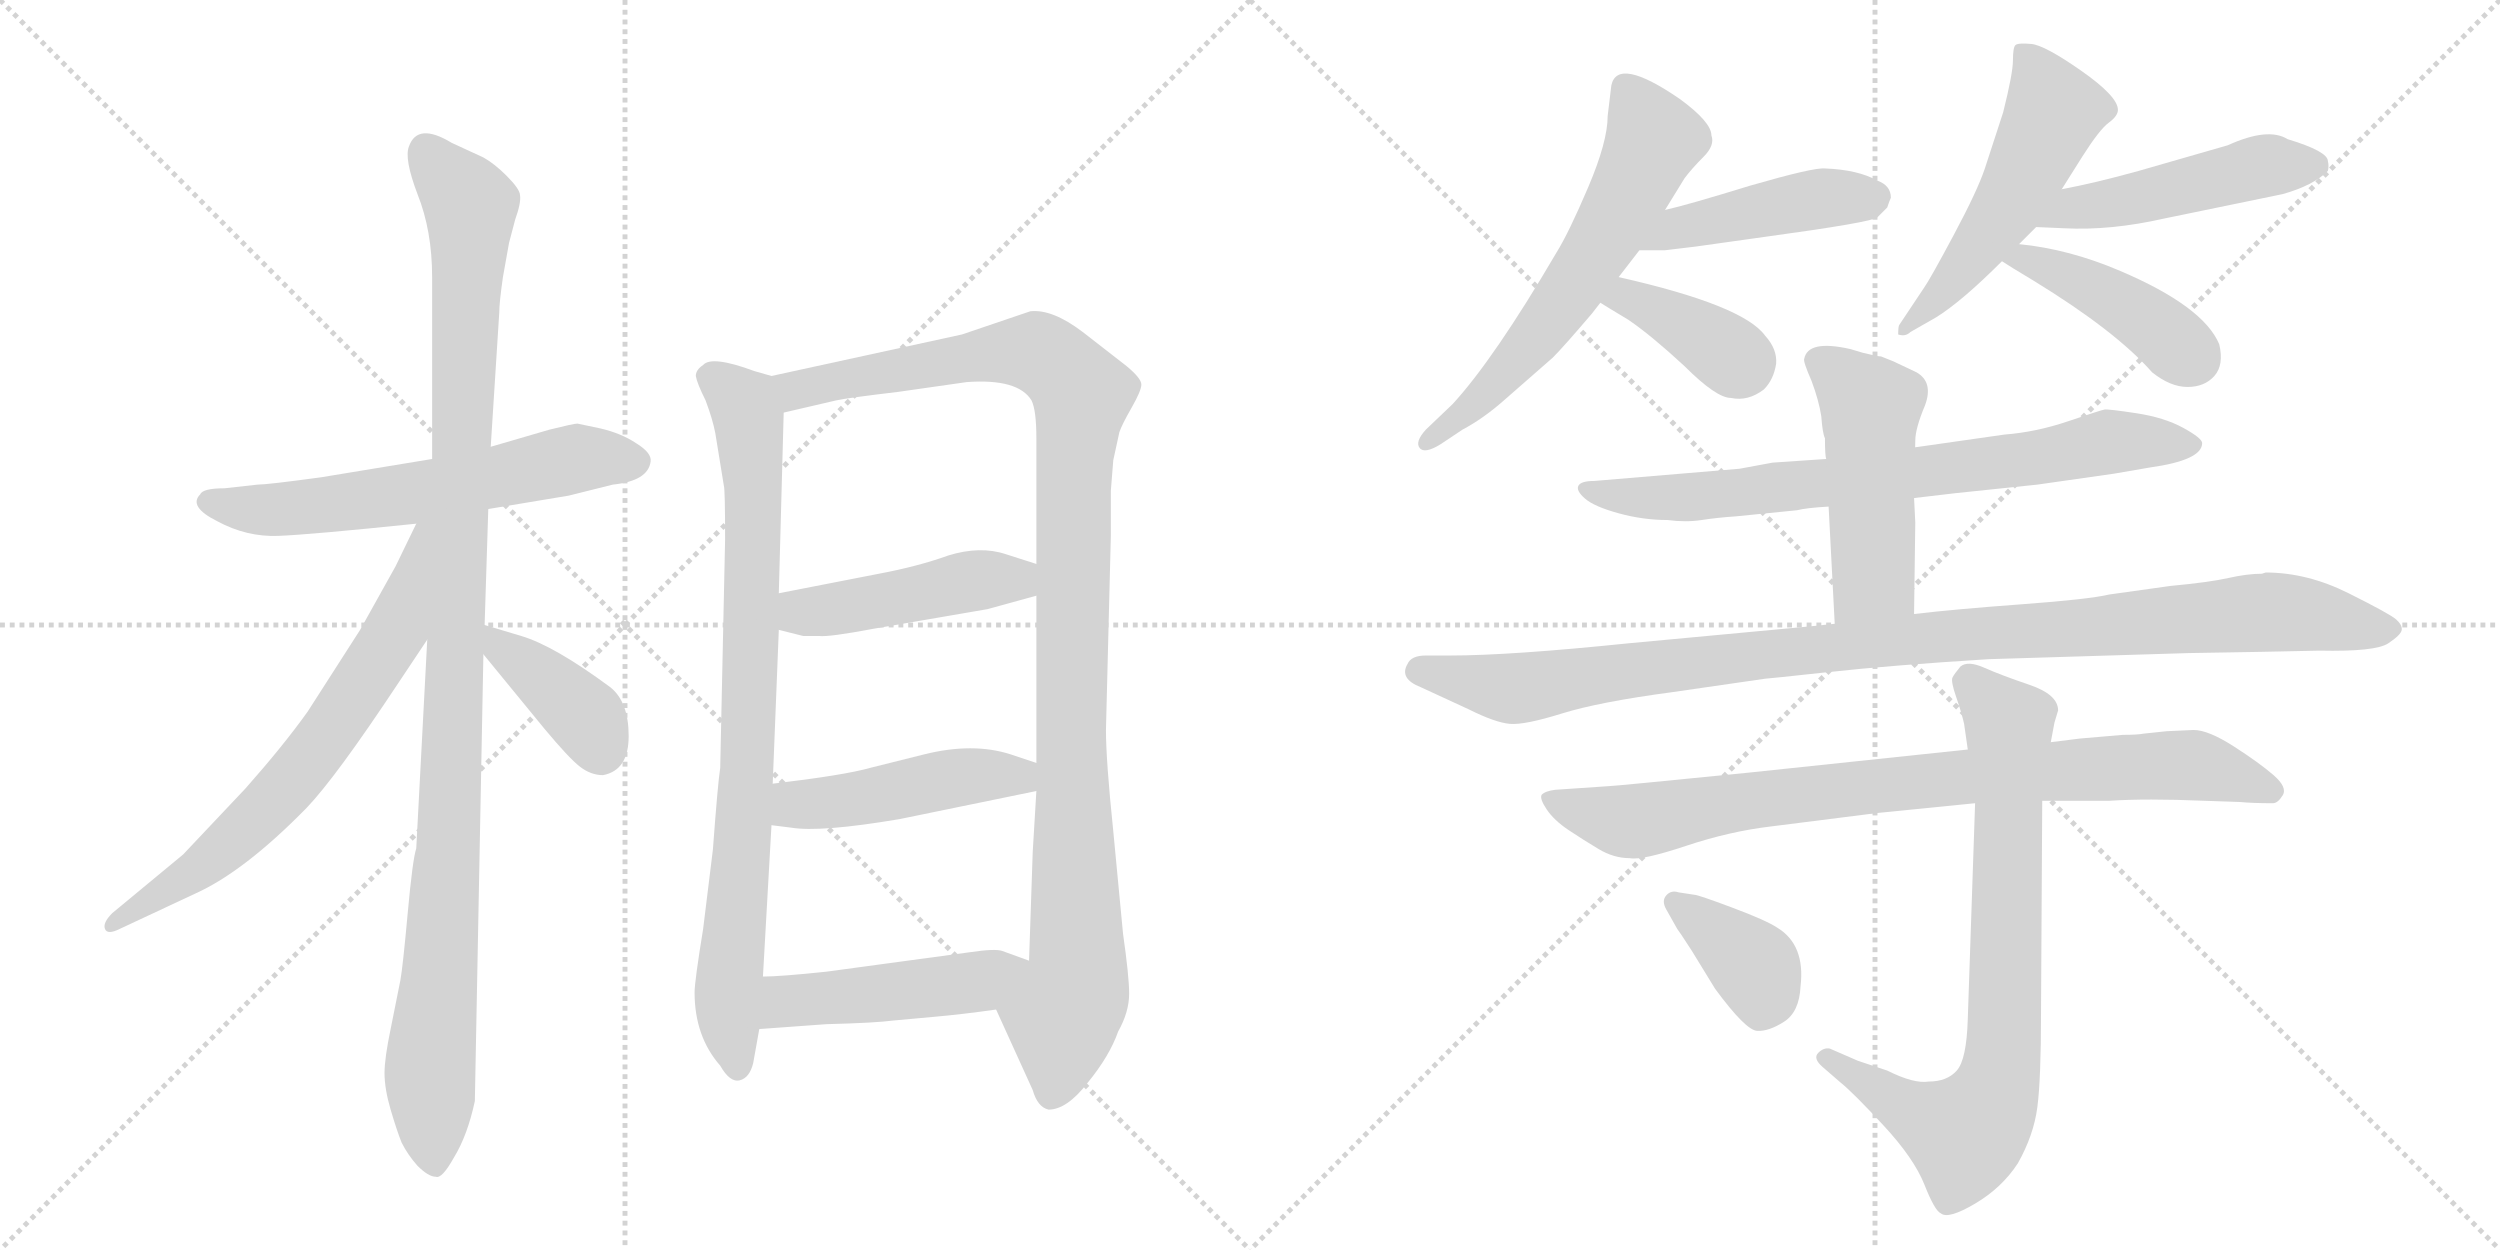 <svg version="1.1" viewBox="0 0 2048 1024" xmlns="http://www.w3.org/2000/svg">
  <g stroke="lightgray" stroke-dasharray="1,1" stroke-width="1" transform="scale(4, 4)">
    <line x1="0" y1="0" x2="256" y2="256"></line>
    <line x1="256" y1="0" x2="0" y2="256"></line>
    <line x1="128" y1="0" x2="128" y2="256"></line>
    <line x1="0" y1="128" x2="256" y2="128"></line>
    <line x1="256" y1="0" x2="512" y2="256"></line>
    <line x1="512" y1="0" x2="256" y2="256"></line>
    <line x1="384" y1="0" x2="384" y2="256"></line>
    <line x1="256" y1="128" x2="512" y2="128"></line>
  </g>
<g transform="scale(1, -1) translate(0, -850)">
   <style type="text/css">
    @keyframes keyframes0 {
      from {
       stroke: black;
       stroke-dashoffset: 609;
       stroke-width: 128;
       }
       66% {
       animation-timing-function: step-end;
       stroke: black;
       stroke-dashoffset: 0;
       stroke-width: 128;
       }
       to {
       stroke: black;
       stroke-width: 1024;
       }
       }
       #make-me-a-hanzi-animation-0 {
         animation: keyframes0 0.746s both;
         animation-delay: 0s;
         animation-timing-function: linear;
       }
    @keyframes keyframes1 {
      from {
       stroke: black;
       stroke-dashoffset: 1101;
       stroke-width: 128;
       }
       78% {
       animation-timing-function: step-end;
       stroke: black;
       stroke-dashoffset: 0;
       stroke-width: 128;
       }
       to {
       stroke: black;
       stroke-width: 1024;
       }
       }
       #make-me-a-hanzi-animation-1 {
         animation: keyframes1 1.146s both;
         animation-delay: 0.746s;
         animation-timing-function: linear;
       }
    @keyframes keyframes2 {
      from {
       stroke: black;
       stroke-dashoffset: 681;
       stroke-width: 128;
       }
       69% {
       animation-timing-function: step-end;
       stroke: black;
       stroke-dashoffset: 0;
       stroke-width: 128;
       }
       to {
       stroke: black;
       stroke-width: 1024;
       }
       }
       #make-me-a-hanzi-animation-2 {
         animation: keyframes2 0.804s both;
         animation-delay: 1.892s;
         animation-timing-function: linear;
       }
    @keyframes keyframes3 {
      from {
       stroke: black;
       stroke-dashoffset: 392;
       stroke-width: 128;
       }
       56% {
       animation-timing-function: step-end;
       stroke: black;
       stroke-dashoffset: 0;
       stroke-width: 128;
       }
       to {
       stroke: black;
       stroke-width: 1024;
       }
       }
       #make-me-a-hanzi-animation-3 {
         animation: keyframes3 0.569s both;
         animation-delay: 2.696s;
         animation-timing-function: linear;
       }
    @keyframes keyframes4 {
      from {
       stroke: black;
       stroke-dashoffset: 837;
       stroke-width: 128;
       }
       73% {
       animation-timing-function: step-end;
       stroke: black;
       stroke-dashoffset: 0;
       stroke-width: 128;
       }
       to {
       stroke: black;
       stroke-width: 1024;
       }
       }
       #make-me-a-hanzi-animation-4 {
         animation: keyframes4 0.931s both;
         animation-delay: 3.265s;
         animation-timing-function: linear;
       }
    @keyframes keyframes5 {
      from {
       stroke: black;
       stroke-dashoffset: 1097;
       stroke-width: 128;
       }
       78% {
       animation-timing-function: step-end;
       stroke: black;
       stroke-dashoffset: 0;
       stroke-width: 128;
       }
       to {
       stroke: black;
       stroke-width: 1024;
       }
       }
       #make-me-a-hanzi-animation-5 {
         animation: keyframes5 1.143s both;
         animation-delay: 4.196s;
         animation-timing-function: linear;
       }
    @keyframes keyframes6 {
      from {
       stroke: black;
       stroke-dashoffset: 458;
       stroke-width: 128;
       }
       60% {
       animation-timing-function: step-end;
       stroke: black;
       stroke-dashoffset: 0;
       stroke-width: 128;
       }
       to {
       stroke: black;
       stroke-width: 1024;
       }
       }
       #make-me-a-hanzi-animation-6 {
         animation: keyframes6 0.623s both;
         animation-delay: 5.339s;
         animation-timing-function: linear;
       }
    @keyframes keyframes7 {
      from {
       stroke: black;
       stroke-dashoffset: 467;
       stroke-width: 128;
       }
       60% {
       animation-timing-function: step-end;
       stroke: black;
       stroke-dashoffset: 0;
       stroke-width: 128;
       }
       to {
       stroke: black;
       stroke-width: 1024;
       }
       }
       #make-me-a-hanzi-animation-7 {
         animation: keyframes7 0.63s both;
         animation-delay: 5.961s;
         animation-timing-function: linear;
       }
    @keyframes keyframes8 {
      from {
       stroke: black;
       stroke-dashoffset: 475;
       stroke-width: 128;
       }
       61% {
       animation-timing-function: step-end;
       stroke: black;
       stroke-dashoffset: 0;
       stroke-width: 128;
       }
       to {
       stroke: black;
       stroke-width: 1024;
       }
       }
       #make-me-a-hanzi-animation-8 {
         animation: keyframes8 0.637s both;
         animation-delay: 6.591s;
         animation-timing-function: linear;
       }
    @keyframes keyframes9 {
      from {
       stroke: black;
       stroke-dashoffset: 616;
       stroke-width: 128;
       }
       67% {
       animation-timing-function: step-end;
       stroke: black;
       stroke-dashoffset: 0;
       stroke-width: 128;
       }
       to {
       stroke: black;
       stroke-width: 1024;
       }
       }
       #make-me-a-hanzi-animation-9 {
         animation: keyframes9 0.751s both;
         animation-delay: 7.228s;
         animation-timing-function: linear;
       }
    @keyframes keyframes10 {
      from {
       stroke: black;
       stroke-dashoffset: 450;
       stroke-width: 128;
       }
       59% {
       animation-timing-function: step-end;
       stroke: black;
       stroke-dashoffset: 0;
       stroke-width: 128;
       }
       to {
       stroke: black;
       stroke-width: 1024;
       }
       }
       #make-me-a-hanzi-animation-10 {
         animation: keyframes10 0.616s both;
         animation-delay: 7.979s;
         animation-timing-function: linear;
       }
    @keyframes keyframes11 {
      from {
       stroke: black;
       stroke-dashoffset: 380;
       stroke-width: 128;
       }
       55% {
       animation-timing-function: step-end;
       stroke: black;
       stroke-dashoffset: 0;
       stroke-width: 128;
       }
       to {
       stroke: black;
       stroke-width: 1024;
       }
       }
       #make-me-a-hanzi-animation-11 {
         animation: keyframes11 0.559s both;
         animation-delay: 8.596s;
         animation-timing-function: linear;
       }
    @keyframes keyframes12 {
      from {
       stroke: black;
       stroke-dashoffset: 526;
       stroke-width: 128;
       }
       63% {
       animation-timing-function: step-end;
       stroke: black;
       stroke-dashoffset: 0;
       stroke-width: 128;
       }
       to {
       stroke: black;
       stroke-width: 1024;
       }
       }
       #make-me-a-hanzi-animation-12 {
         animation: keyframes12 0.678s both;
         animation-delay: 9.155s;
         animation-timing-function: linear;
       }
    @keyframes keyframes13 {
      from {
       stroke: black;
       stroke-dashoffset: 484;
       stroke-width: 128;
       }
       61% {
       animation-timing-function: step-end;
       stroke: black;
       stroke-dashoffset: 0;
       stroke-width: 128;
       }
       to {
       stroke: black;
       stroke-width: 1024;
       }
       }
       #make-me-a-hanzi-animation-13 {
         animation: keyframes13 0.644s both;
         animation-delay: 9.833s;
         animation-timing-function: linear;
       }
    @keyframes keyframes14 {
      from {
       stroke: black;
       stroke-dashoffset: 428;
       stroke-width: 128;
       }
       58% {
       animation-timing-function: step-end;
       stroke: black;
       stroke-dashoffset: 0;
       stroke-width: 128;
       }
       to {
       stroke: black;
       stroke-width: 1024;
       }
       }
       #make-me-a-hanzi-animation-14 {
         animation: keyframes14 0.598s both;
         animation-delay: 10.477s;
         animation-timing-function: linear;
       }
    @keyframes keyframes15 {
      from {
       stroke: black;
       stroke-dashoffset: 756;
       stroke-width: 128;
       }
       71% {
       animation-timing-function: step-end;
       stroke: black;
       stroke-dashoffset: 0;
       stroke-width: 128;
       }
       to {
       stroke: black;
       stroke-width: 1024;
       }
       }
       #make-me-a-hanzi-animation-15 {
         animation: keyframes15 0.865s both;
         animation-delay: 11.075s;
         animation-timing-function: linear;
       }
    @keyframes keyframes16 {
      from {
       stroke: black;
       stroke-dashoffset: 495;
       stroke-width: 128;
       }
       62% {
       animation-timing-function: step-end;
       stroke: black;
       stroke-dashoffset: 0;
       stroke-width: 128;
       }
       to {
       stroke: black;
       stroke-width: 1024;
       }
       }
       #make-me-a-hanzi-animation-16 {
         animation: keyframes16 0.653s both;
         animation-delay: 11.94s;
         animation-timing-function: linear;
       }
    @keyframes keyframes17 {
      from {
       stroke: black;
       stroke-dashoffset: 1055;
       stroke-width: 128;
       }
       77% {
       animation-timing-function: step-end;
       stroke: black;
       stroke-dashoffset: 0;
       stroke-width: 128;
       }
       to {
       stroke: black;
       stroke-width: 1024;
       }
       }
       #make-me-a-hanzi-animation-17 {
         animation: keyframes17 1.109s both;
         animation-delay: 12.593s;
         animation-timing-function: linear;
       }
    @keyframes keyframes18 {
      from {
       stroke: black;
       stroke-dashoffset: 854;
       stroke-width: 128;
       }
       74% {
       animation-timing-function: step-end;
       stroke: black;
       stroke-dashoffset: 0;
       stroke-width: 128;
       }
       to {
       stroke: black;
       stroke-width: 1024;
       }
       }
       #make-me-a-hanzi-animation-18 {
         animation: keyframes18 0.945s both;
         animation-delay: 13.702s;
         animation-timing-function: linear;
       }
    @keyframes keyframes19 {
      from {
       stroke: black;
       stroke-dashoffset: 777;
       stroke-width: 128;
       }
       72% {
       animation-timing-function: step-end;
       stroke: black;
       stroke-dashoffset: 0;
       stroke-width: 128;
       }
       to {
       stroke: black;
       stroke-width: 1024;
       }
       }
       #make-me-a-hanzi-animation-19 {
         animation: keyframes19 0.882s both;
         animation-delay: 14.647s;
         animation-timing-function: linear;
       }
    @keyframes keyframes20 {
      from {
       stroke: black;
       stroke-dashoffset: 379;
       stroke-width: 128;
       }
       55% {
       animation-timing-function: step-end;
       stroke: black;
       stroke-dashoffset: 0;
       stroke-width: 128;
       }
       to {
       stroke: black;
       stroke-width: 1024;
       }
       }
       #make-me-a-hanzi-animation-20 {
         animation: keyframes20 0.558s both;
         animation-delay: 15.529s;
         animation-timing-function: linear;
       }
</style>
<path d="M 400 433 L 466 444 L 502 453 Q 531 456 533 472 Q 534 479 521 487 Q 509 495 492 499 L 473 503 Q 470 503 450 498 L 402 484 L 354 474 L 263 459 Q 219 453 211 453 L 184 450 Q 166 450 164 445 Q 154 435 178 423 Q 202 410 228 411 Q 254 412 341 421 L 400 433 Z" fill="lightgray"></path> 
<path d="M 397 338 L 400 433 L 402 484 L 409 594 Q 409 602 412 623 L 417 651 L 422 670 Q 427 684 426 690 Q 426 695 415 706 Q 405 716 396 721 L 370 733 Q 342 750 335 730 Q 331 720 342 691 Q 354 661 354 623 L 354 474 L 350 326 L 341 155 Q 338 146 334 102 Q 330 58 328 47 L 320 7 Q 315 -17 315 -29 Q 315 -42 320 -59 Q 325 -76 329 -86 Q 334 -96 342 -105 Q 351 -114 357 -114 Q 362 -116 372 -98 Q 383 -80 389 -52 L 396 314 L 397 338 Z" fill="lightgray"></path> 
<path d="M 341 421 L 324 386 L 295 334 L 252 267 Q 232 239 201 204 L 150 150 L 92 102 Q 84 94 86 89 Q 88 84 98 89 L 160 118 Q 200 136 251 188 Q 275 213 326 290 L 350 326 C 426 439 354 448 341 421 Z" fill="lightgray"></path> 
<path d="M 494 215 Q 515 219 515 247 Q 515 275 500 287 Q 454 321 427 329 L 397 338 C 370 346 377 337 396 314 L 446 253 Q 466 229 475 222 Q 484 215 494 215 Z" fill="lightgray"></path> 
<path d="M 632 542 L 618 546 Q 583 559 576 551 Q 570 547 570 542 Q 571 536 578 522 Q 584 506 586 495 L 593 452 Q 594 449 594 408 L 590 221 Q 588 208 584 154 L 576 89 Q 569 46 569 37 Q 569 1 590 -23 Q 598 -37 606 -35 Q 614 -33 617 -21 L 622 7 L 625 50 L 632 174 L 633 208 L 638 334 L 638 364 L 642 512 C 643 539 643 539 632 542 Z" fill="lightgray"></path> 
<path d="M 910 448 L 912 473 L 917 496 Q 919 502 927 516 Q 935 530 935 535 Q 935 540 923 550 L 887 578 Q 862 597 844 595 L 788 576 L 632 542 C 603 536 613 505 642 512 L 685 522 Q 694 524 736 529 L 792 537 Q 834 540 845 522 Q 849 514 849 491 L 849 388 L 849 362 L 849 225 L 849 202 L 846 152 L 843 63 C 842 33 804 50 816 23 L 846 -43 Q 850 -57 859 -59 Q 874 -59 891 -37 Q 909 -15 916 5 Q 925 21 925 36 Q 925 50 920 85 L 912 169 Q 906 227 906 252 L 910 411 L 910 448 Z" fill="lightgray"></path> 
<path d="M 638 334 L 658 329 L 671 329 Q 679 328 716 335 L 809 351 L 849 362 C 878 370 878 379 849 388 L 824 396 Q 803 403 777 395 Q 752 386 720 380 L 638 364 C 609 358 609 341 638 334 Z" fill="lightgray"></path> 
<path d="M 632 174 L 648 172 Q 672 168 737 179 L 849 202 C 878 208 877 216 849 225 L 828 232 Q 797 242 757 232 L 713 221 Q 692 215 633 208 C 603 204 602 178 632 174 Z" fill="lightgray"></path> 
<path d="M 622 7 L 677 11 Q 717 12 732 14 L 765 17 Q 788 19 816 23 C 846 27 871 53 843 63 L 821 71 Q 815 73 795 70 L 677 54 Q 639 50 625 50 C 595 49 592 5 622 7 Z" fill="lightgray"></path> 
<path d="M 1317 755 Q 1317 734 1301 696.5 Q 1285 659 1275 643 Q 1224 556 1190 519 L 1168 498 Q 1159 488 1163 483 Q 1167 478 1180 486 L 1198 498 Q 1215 507 1232 522 L 1272 557 Q 1281 566 1304 593 L 1311 602 L 1326 623 L 1343 645 L 1364 678 L 1380 704 Q 1386 712 1395.5 721.5 Q 1405 731 1402 739 Q 1402 750 1376 769 Q 1325 804 1320 780 L 1317 755 Z" fill="lightgray"></path> 
<path d="M 1343 645 L 1364 645 Q 1365 645 1389 648 L 1446 656 Q 1534 668 1538 672 Q 1541 675 1546 680 Q 1548 686 1549 688 Q 1549 698 1538 702 Q 1522 711 1495 712 Q 1486 713 1434 698 Q 1382 682 1364 678 C 1335 671 1313 645 1343 645 Z" fill="lightgray"></path> 
<path d="M 1311 602 Q 1314 600 1334 588 Q 1353 575 1380 550 Q 1406 524 1418 524 Q 1432 521 1445 531 Q 1453 539 1455 552 Q 1456 564 1446 575 Q 1428 600 1326 623 C 1297 630 1286 618 1311 602 Z" fill="lightgray"></path> 
<path d="M 1654 650 L 1668 664 L 1689 695 L 1706 722 Q 1720 744 1727.5 749.5 Q 1735 755 1735 760 Q 1735 771 1705 792 Q 1675 813 1664 814 Q 1653 815 1651 813 Q 1649 811 1649 800.5 Q 1649 790 1641 758 L 1626 712 Q 1620 694 1600.5 657.5 Q 1581 621 1576 614 L 1556 584 Q 1555 583 1555 576 Q 1561 574 1565 578 L 1586 590 Q 1607 603 1640 636 L 1654 650 Z" fill="lightgray"></path> 
<path d="M 1668 664 L 1691 663 Q 1729 661 1773 671 L 1870 691 Q 1895 698 1907 710 Q 1908 714 1907 718 Q 1907 726 1874 736 Q 1858 746 1825 731 L 1752 710 Q 1716 700 1689 695 C 1660 689 1638 665 1668 664 Z" fill="lightgray"></path> 
<path d="M 1640 636 Q 1646 632 1666 620 Q 1733 579 1763 545 Q 1778 533 1792 533 Q 1806 533 1814 542 Q 1822 551 1818 568 Q 1805 599 1737 628 Q 1695 646 1654 650 C 1624 653 1615 652 1640 636 Z" fill="lightgray"></path> 
<path d="M 1496 474 L 1452 471 L 1425 466 L 1306 456 Q 1295 456 1293 452 Q 1291 448 1298.5 441.5 Q 1306 435 1326 429.5 Q 1346 424 1366 424 Q 1381 422 1394 424 Q 1407 426 1422 427 L 1472 432 Q 1480 434 1498 435 L 1568 442 L 1602 446 L 1669 453 L 1732 462 L 1761 467 Q 1804 473 1804 487 Q 1804 491 1788.5 499.5 Q 1773 508 1750 511.5 Q 1727 515 1724 514.5 Q 1721 514 1694.5 505 Q 1668 496 1642 494 L 1572 484 L 1496 474 Z" fill="lightgray"></path> 
<path d="M 1551 554 L 1541 558 Q 1538 558 1526 561 L 1516 564 Q 1481 572 1478 556 Q 1477 554 1484 538 Q 1490 522 1492 509 Q 1493 495 1495 491 Q 1495 477 1496 474 L 1498 435 L 1503 339 C 1505 309 1568 317 1568 347 L 1569 422 L 1568 442 L 1569 489 Q 1569 499 1577 518 Q 1584 537 1570 545 L 1551 554 Z" fill="lightgray"></path> 
<path d="M 1503 339 L 1484 337 L 1334 323 Q 1237 313 1188 313 L 1168 313 Q 1156 313 1153 306 Q 1146 294 1164 287 L 1203 269 Q 1225 258 1237 257 Q 1249 256 1279.5 265.5 Q 1310 275 1370 283 L 1446 294 Q 1448 294 1498.5 299.5 Q 1549 305 1629 310 L 1793 315 L 1852 316 L 1900 317 Q 1946 316 1956.5 323 Q 1967 330 1967.5 334 Q 1968 338 1963 342.5 Q 1958 347 1924 364 Q 1890 381 1856 381 L 1853 380 Q 1841 380 1825.5 376.5 Q 1810 373 1778 370 L 1728 363 Q 1711 359 1656.5 355 Q 1602 351 1568 347 L 1503 339 Z" fill="lightgray"></path> 
<path d="M 1704 245 L 1680 242 L 1612 236 L 1432 217 Q 1322 206 1318 206 L 1274 203 Q 1266 202 1263 199 Q 1261 196 1267 187 Q 1273 178 1285 170 Q 1297 162 1309.5 154.5 Q 1322 147 1335 147 Q 1345 145 1381 157 Q 1417 169 1451 173 L 1538 184 L 1618 192 L 1673 194 L 1728 194 Q 1758 196 1806 194 L 1835 193 Q 1845 192 1862 192 Q 1866 192 1870 198.5 Q 1874 205 1862.5 215 Q 1851 225 1830 238.5 Q 1809 252 1797 252 L 1775 251 L 1756 249 Q 1751 248 1739 248 L 1704 245 Z" fill="lightgray"></path> 
<path d="M 1680 242 L 1683 258 L 1686 268 Q 1686 281 1662.5 289 Q 1639 297 1625.5 303 Q 1612 309 1606 304 Q 1601 298 1599.5 295 Q 1598 292 1602.5 279 Q 1607 266 1609 257 L 1612 236 L 1618 192 L 1612 15 Q 1611 -18 1603 -27 Q 1595 -36 1580 -36 Q 1568 -38 1546 -27 L 1522 -19 L 1499 -9 Q 1494 -8 1489.5 -12.5 Q 1485 -17 1493 -24 L 1508 -37 Q 1518 -45 1543 -72 Q 1568 -99 1576.5 -120.5 Q 1585 -142 1590 -144 Q 1596 -149 1618 -136 Q 1640 -123 1653 -103 Q 1666 -80 1669 -57 Q 1672 -34 1672 20 L 1673 194 L 1680 242 Z" fill="lightgray"></path> 
<path d="M 1374 89 Q 1375 88 1386 71 L 1405 40 Q 1430 6 1439.5 5.5 Q 1449 5 1461.5 13 Q 1474 21 1475 42 Q 1479 76 1456 90 Q 1447 96 1419 106.5 Q 1391 117 1388 117 L 1375 119 Q 1369 121 1365 116.5 Q 1361 112 1365 105 L 1374 89 Z" fill="lightgray"></path> 
      <clipPath id="make-me-a-hanzi-clip-0">
      <path d="M 400 433 L 466 444 L 502 453 Q 531 456 533 472 Q 534 479 521 487 Q 509 495 492 499 L 473 503 Q 470 503 450 498 L 402 484 L 354 474 L 263 459 Q 219 453 211 453 L 184 450 Q 166 450 164 445 Q 154 435 178 423 Q 202 410 228 411 Q 254 412 341 421 L 400 433 Z" fill="lightgray"></path>
      </clipPath>
      <path clip-path="url(#make-me-a-hanzi-clip-0)" d="M 172 438 L 249 434 L 344 446 L 473 475 L 521 472 " fill="none" id="make-me-a-hanzi-animation-0" stroke-dasharray="481 962" stroke-linecap="round"></path>

      <clipPath id="make-me-a-hanzi-clip-1">
      <path d="M 397 338 L 400 433 L 402 484 L 409 594 Q 409 602 412 623 L 417 651 L 422 670 Q 427 684 426 690 Q 426 695 415 706 Q 405 716 396 721 L 370 733 Q 342 750 335 730 Q 331 720 342 691 Q 354 661 354 623 L 354 474 L 350 326 L 341 155 Q 338 146 334 102 Q 330 58 328 47 L 320 7 Q 315 -17 315 -29 Q 315 -42 320 -59 Q 325 -76 329 -86 Q 334 -96 342 -105 Q 351 -114 357 -114 Q 362 -116 372 -98 Q 383 -80 389 -52 L 396 314 L 397 338 Z" fill="lightgray"></path>
      </clipPath>
      <path clip-path="url(#make-me-a-hanzi-clip-1)" d="M 349 727 L 385 681 L 368 177 L 352 -33 L 356 -105 " fill="none" id="make-me-a-hanzi-animation-1" stroke-dasharray="973 1946" stroke-linecap="round"></path>

      <clipPath id="make-me-a-hanzi-clip-2">
      <path d="M 341 421 L 324 386 L 295 334 L 252 267 Q 232 239 201 204 L 150 150 L 92 102 Q 84 94 86 89 Q 88 84 98 89 L 160 118 Q 200 136 251 188 Q 275 213 326 290 L 350 326 C 426 439 354 448 341 421 Z" fill="lightgray"></path>
      </clipPath>
      <path clip-path="url(#make-me-a-hanzi-clip-2)" d="M 348 417 L 325 334 L 258 234 L 176 148 L 92 94 " fill="none" id="make-me-a-hanzi-animation-2" stroke-dasharray="553 1106" stroke-linecap="round"></path>

      <clipPath id="make-me-a-hanzi-clip-3">
      <path d="M 494 215 Q 515 219 515 247 Q 515 275 500 287 Q 454 321 427 329 L 397 338 C 370 346 377 337 396 314 L 446 253 Q 466 229 475 222 Q 484 215 494 215 Z" fill="lightgray"></path>
      </clipPath>
      <path clip-path="url(#make-me-a-hanzi-clip-3)" d="M 403 332 L 409 319 L 482 260 L 492 234 " fill="none" id="make-me-a-hanzi-animation-3" stroke-dasharray="264 528" stroke-linecap="round"></path>

      <clipPath id="make-me-a-hanzi-clip-4">
      <path d="M 632 542 L 618 546 Q 583 559 576 551 Q 570 547 570 542 Q 571 536 578 522 Q 584 506 586 495 L 593 452 Q 594 449 594 408 L 590 221 Q 588 208 584 154 L 576 89 Q 569 46 569 37 Q 569 1 590 -23 Q 598 -37 606 -35 Q 614 -33 617 -21 L 622 7 L 625 50 L 632 174 L 633 208 L 638 334 L 638 364 L 642 512 C 643 539 643 539 632 542 Z" fill="lightgray"></path>
      </clipPath>
      <path clip-path="url(#make-me-a-hanzi-clip-4)" d="M 581 541 L 609 518 L 617 461 L 613 232 L 596 30 L 604 -25 " fill="none" id="make-me-a-hanzi-animation-4" stroke-dasharray="709 1418" stroke-linecap="round"></path>

      <clipPath id="make-me-a-hanzi-clip-5">
      <path d="M 910 448 L 912 473 L 917 496 Q 919 502 927 516 Q 935 530 935 535 Q 935 540 923 550 L 887 578 Q 862 597 844 595 L 788 576 L 632 542 C 603 536 613 505 642 512 L 685 522 Q 694 524 736 529 L 792 537 Q 834 540 845 522 Q 849 514 849 491 L 849 388 L 849 362 L 849 225 L 849 202 L 846 152 L 843 63 C 842 33 804 50 816 23 L 846 -43 Q 850 -57 859 -59 Q 874 -59 891 -37 Q 909 -15 916 5 Q 925 21 925 36 Q 925 50 920 85 L 912 169 Q 906 227 906 252 L 910 411 L 910 448 Z" fill="lightgray"></path>
      </clipPath>
      <path clip-path="url(#make-me-a-hanzi-clip-5)" d="M 641 537 L 652 530 L 784 556 L 848 562 L 872 546 L 886 526 L 879 454 L 877 247 L 883 57 L 870 18 L 861 -47 " fill="none" id="make-me-a-hanzi-animation-5" stroke-dasharray="969 1938" stroke-linecap="round"></path>

      <clipPath id="make-me-a-hanzi-clip-6">
      <path d="M 638 334 L 658 329 L 671 329 Q 679 328 716 335 L 809 351 L 849 362 C 878 370 878 379 849 388 L 824 396 Q 803 403 777 395 Q 752 386 720 380 L 638 364 C 609 358 609 341 638 334 Z" fill="lightgray"></path>
      </clipPath>
      <path clip-path="url(#make-me-a-hanzi-clip-6)" d="M 647 357 L 657 348 L 702 353 L 790 374 L 832 375 L 840 382 " fill="none" id="make-me-a-hanzi-animation-6" stroke-dasharray="330 660" stroke-linecap="round"></path>

      <clipPath id="make-me-a-hanzi-clip-7">
      <path d="M 632 174 L 648 172 Q 672 168 737 179 L 849 202 C 878 208 877 216 849 225 L 828 232 Q 797 242 757 232 L 713 221 Q 692 215 633 208 C 603 204 602 178 632 174 Z" fill="lightgray"></path>
      </clipPath>
      <path clip-path="url(#make-me-a-hanzi-clip-7)" d="M 637 180 L 654 191 L 795 214 L 834 214 L 841 208 " fill="none" id="make-me-a-hanzi-animation-7" stroke-dasharray="339 678" stroke-linecap="round"></path>

      <clipPath id="make-me-a-hanzi-clip-8">
      <path d="M 622 7 L 677 11 Q 717 12 732 14 L 765 17 Q 788 19 816 23 C 846 27 871 53 843 63 L 821 71 Q 815 73 795 70 L 677 54 Q 639 50 625 50 C 595 49 592 5 622 7 Z" fill="lightgray"></path>
      </clipPath>
      <path clip-path="url(#make-me-a-hanzi-clip-8)" d="M 628 14 L 644 30 L 802 46 L 836 61 " fill="none" id="make-me-a-hanzi-animation-8" stroke-dasharray="347 694" stroke-linecap="round"></path>

      <clipPath id="make-me-a-hanzi-clip-9">
      <path d="M 1317 755 Q 1317 734 1301 696.5 Q 1285 659 1275 643 Q 1224 556 1190 519 L 1168 498 Q 1159 488 1163 483 Q 1167 478 1180 486 L 1198 498 Q 1215 507 1232 522 L 1272 557 Q 1281 566 1304 593 L 1311 602 L 1326 623 L 1343 645 L 1364 678 L 1380 704 Q 1386 712 1395.5 721.5 Q 1405 731 1402 739 Q 1402 750 1376 769 Q 1325 804 1320 780 L 1317 755 Z" fill="lightgray"></path>
      </clipPath>
      <path clip-path="url(#make-me-a-hanzi-clip-9)" d="M 1332 778 L 1354 733 L 1316 657 L 1254 568 L 1218 528 L 1168 490 " fill="none" id="make-me-a-hanzi-animation-9" stroke-dasharray="488 976" stroke-linecap="round"></path>

      <clipPath id="make-me-a-hanzi-clip-10">
      <path d="M 1343 645 L 1364 645 Q 1365 645 1389 648 L 1446 656 Q 1534 668 1538 672 Q 1541 675 1546 680 Q 1548 686 1549 688 Q 1549 698 1538 702 Q 1522 711 1495 712 Q 1486 713 1434 698 Q 1382 682 1364 678 C 1335 671 1313 645 1343 645 Z" fill="lightgray"></path>
      </clipPath>
      <path clip-path="url(#make-me-a-hanzi-clip-10)" d="M 1348 649 L 1374 663 L 1430 676 L 1493 688 L 1536 688 " fill="none" id="make-me-a-hanzi-animation-10" stroke-dasharray="322 644" stroke-linecap="round"></path>

      <clipPath id="make-me-a-hanzi-clip-11">
      <path d="M 1311 602 Q 1314 600 1334 588 Q 1353 575 1380 550 Q 1406 524 1418 524 Q 1432 521 1445 531 Q 1453 539 1455 552 Q 1456 564 1446 575 Q 1428 600 1326 623 C 1297 630 1286 618 1311 602 Z" fill="lightgray"></path>
      </clipPath>
      <path clip-path="url(#make-me-a-hanzi-clip-11)" d="M 1318 605 L 1335 605 L 1370 590 L 1427 551 " fill="none" id="make-me-a-hanzi-animation-11" stroke-dasharray="252 504" stroke-linecap="round"></path>

      <clipPath id="make-me-a-hanzi-clip-12">
      <path d="M 1654 650 L 1668 664 L 1689 695 L 1706 722 Q 1720 744 1727.5 749.5 Q 1735 755 1735 760 Q 1735 771 1705 792 Q 1675 813 1664 814 Q 1653 815 1651 813 Q 1649 811 1649 800.5 Q 1649 790 1641 758 L 1626 712 Q 1620 694 1600.5 657.5 Q 1581 621 1576 614 L 1556 584 Q 1555 583 1555 576 Q 1561 574 1565 578 L 1586 590 Q 1607 603 1640 636 L 1654 650 Z" fill="lightgray"></path>
      </clipPath>
      <path clip-path="url(#make-me-a-hanzi-clip-12)" d="M 1658 805 L 1679 771 L 1679 750 L 1633 664 L 1560 580 " fill="none" id="make-me-a-hanzi-animation-12" stroke-dasharray="398 796" stroke-linecap="round"></path>

      <clipPath id="make-me-a-hanzi-clip-13">
      <path d="M 1668 664 L 1691 663 Q 1729 661 1773 671 L 1870 691 Q 1895 698 1907 710 Q 1908 714 1907 718 Q 1907 726 1874 736 Q 1858 746 1825 731 L 1752 710 Q 1716 700 1689 695 C 1660 689 1638 665 1668 664 Z" fill="lightgray"></path>
      </clipPath>
      <path clip-path="url(#make-me-a-hanzi-clip-13)" d="M 1674 668 L 1698 679 L 1852 714 L 1896 714 " fill="none" id="make-me-a-hanzi-animation-13" stroke-dasharray="356 712" stroke-linecap="round"></path>

      <clipPath id="make-me-a-hanzi-clip-14">
      <path d="M 1640 636 Q 1646 632 1666 620 Q 1733 579 1763 545 Q 1778 533 1792 533 Q 1806 533 1814 542 Q 1822 551 1818 568 Q 1805 599 1737 628 Q 1695 646 1654 650 C 1624 653 1615 652 1640 636 Z" fill="lightgray"></path>
      </clipPath>
      <path clip-path="url(#make-me-a-hanzi-clip-14)" d="M 1647 636 L 1672 634 L 1722 611 L 1796 557 " fill="none" id="make-me-a-hanzi-animation-14" stroke-dasharray="300 600" stroke-linecap="round"></path>

      <clipPath id="make-me-a-hanzi-clip-15">
      <path d="M 1496 474 L 1452 471 L 1425 466 L 1306 456 Q 1295 456 1293 452 Q 1291 448 1298.5 441.5 Q 1306 435 1326 429.5 Q 1346 424 1366 424 Q 1381 422 1394 424 Q 1407 426 1422 427 L 1472 432 Q 1480 434 1498 435 L 1568 442 L 1602 446 L 1669 453 L 1732 462 L 1761 467 Q 1804 473 1804 487 Q 1804 491 1788.5 499.5 Q 1773 508 1750 511.5 Q 1727 515 1724 514.5 Q 1721 514 1694.5 505 Q 1668 496 1642 494 L 1572 484 L 1496 474 Z" fill="lightgray"></path>
      </clipPath>
      <path clip-path="url(#make-me-a-hanzi-clip-15)" d="M 1301 449 L 1336 442 L 1413 445 L 1674 475 L 1727 488 L 1797 486 " fill="none" id="make-me-a-hanzi-animation-15" stroke-dasharray="628 1256" stroke-linecap="round"></path>

      <clipPath id="make-me-a-hanzi-clip-16">
      <path d="M 1551 554 L 1541 558 Q 1538 558 1526 561 L 1516 564 Q 1481 572 1478 556 Q 1477 554 1484 538 Q 1490 522 1492 509 Q 1493 495 1495 491 Q 1495 477 1496 474 L 1498 435 L 1503 339 C 1505 309 1568 317 1568 347 L 1569 422 L 1568 442 L 1569 489 Q 1569 499 1577 518 Q 1584 537 1570 545 L 1551 554 Z" fill="lightgray"></path>
      </clipPath>
      <path clip-path="url(#make-me-a-hanzi-clip-16)" d="M 1488 555 L 1532 517 L 1535 377 L 1509 346 " fill="none" id="make-me-a-hanzi-animation-16" stroke-dasharray="367 734" stroke-linecap="round"></path>

      <clipPath id="make-me-a-hanzi-clip-17">
      <path d="M 1503 339 L 1484 337 L 1334 323 Q 1237 313 1188 313 L 1168 313 Q 1156 313 1153 306 Q 1146 294 1164 287 L 1203 269 Q 1225 258 1237 257 Q 1249 256 1279.5 265.5 Q 1310 275 1370 283 L 1446 294 Q 1448 294 1498.5 299.5 Q 1549 305 1629 310 L 1793 315 L 1852 316 L 1900 317 Q 1946 316 1956.5 323 Q 1967 330 1967.5 334 Q 1968 338 1963 342.5 Q 1958 347 1924 364 Q 1890 381 1856 381 L 1853 380 Q 1841 380 1825.5 376.5 Q 1810 373 1778 370 L 1728 363 Q 1711 359 1656.5 355 Q 1602 351 1568 347 L 1503 339 Z" fill="lightgray"></path>
      </clipPath>
      <path clip-path="url(#make-me-a-hanzi-clip-17)" d="M 1164 300 L 1249 286 L 1576 328 L 1862 349 L 1957 334 " fill="none" id="make-me-a-hanzi-animation-17" stroke-dasharray="927 1854" stroke-linecap="round"></path>

      <clipPath id="make-me-a-hanzi-clip-18">
      <path d="M 1704 245 L 1680 242 L 1612 236 L 1432 217 Q 1322 206 1318 206 L 1274 203 Q 1266 202 1263 199 Q 1261 196 1267 187 Q 1273 178 1285 170 Q 1297 162 1309.5 154.5 Q 1322 147 1335 147 Q 1345 145 1381 157 Q 1417 169 1451 173 L 1538 184 L 1618 192 L 1673 194 L 1728 194 Q 1758 196 1806 194 L 1835 193 Q 1845 192 1862 192 Q 1866 192 1870 198.5 Q 1874 205 1862.5 215 Q 1851 225 1830 238.5 Q 1809 252 1797 252 L 1775 251 L 1756 249 Q 1751 248 1739 248 L 1704 245 Z" fill="lightgray"></path>
      </clipPath>
      <path clip-path="url(#make-me-a-hanzi-clip-18)" d="M 1271 195 L 1339 177 L 1421 194 L 1547 208 L 1773 223 L 1811 220 L 1860 202 " fill="none" id="make-me-a-hanzi-animation-18" stroke-dasharray="726 1452" stroke-linecap="round"></path>

      <clipPath id="make-me-a-hanzi-clip-19">
      <path d="M 1680 242 L 1683 258 L 1686 268 Q 1686 281 1662.5 289 Q 1639 297 1625.5 303 Q 1612 309 1606 304 Q 1601 298 1599.5 295 Q 1598 292 1602.5 279 Q 1607 266 1609 257 L 1612 236 L 1618 192 L 1612 15 Q 1611 -18 1603 -27 Q 1595 -36 1580 -36 Q 1568 -38 1546 -27 L 1522 -19 L 1499 -9 Q 1494 -8 1489.5 -12.5 Q 1485 -17 1493 -24 L 1508 -37 Q 1518 -45 1543 -72 Q 1568 -99 1576.5 -120.5 Q 1585 -142 1590 -144 Q 1596 -149 1618 -136 Q 1640 -123 1653 -103 Q 1666 -80 1669 -57 Q 1672 -34 1672 20 L 1673 194 L 1680 242 Z" fill="lightgray"></path>
      </clipPath>
      <path clip-path="url(#make-me-a-hanzi-clip-19)" d="M 1613 292 L 1646 253 L 1643 10 L 1630 -56 L 1607 -79 L 1551 -53 L 1496 -17 " fill="none" id="make-me-a-hanzi-animation-19" stroke-dasharray="649 1298" stroke-linecap="round"></path>

      <clipPath id="make-me-a-hanzi-clip-20">
      <path d="M 1374 89 Q 1375 88 1386 71 L 1405 40 Q 1430 6 1439.5 5.5 Q 1449 5 1461.5 13 Q 1474 21 1475 42 Q 1479 76 1456 90 Q 1447 96 1419 106.5 Q 1391 117 1388 117 L 1375 119 Q 1369 121 1365 116.5 Q 1361 112 1365 105 L 1374 89 Z" fill="lightgray"></path>
      </clipPath>
      <path clip-path="url(#make-me-a-hanzi-clip-20)" d="M 1372 111 L 1435 61 L 1445 37 L 1442 21 " fill="none" id="make-me-a-hanzi-animation-20" stroke-dasharray="251 502" stroke-linecap="round"></path>

</g>
</svg>
